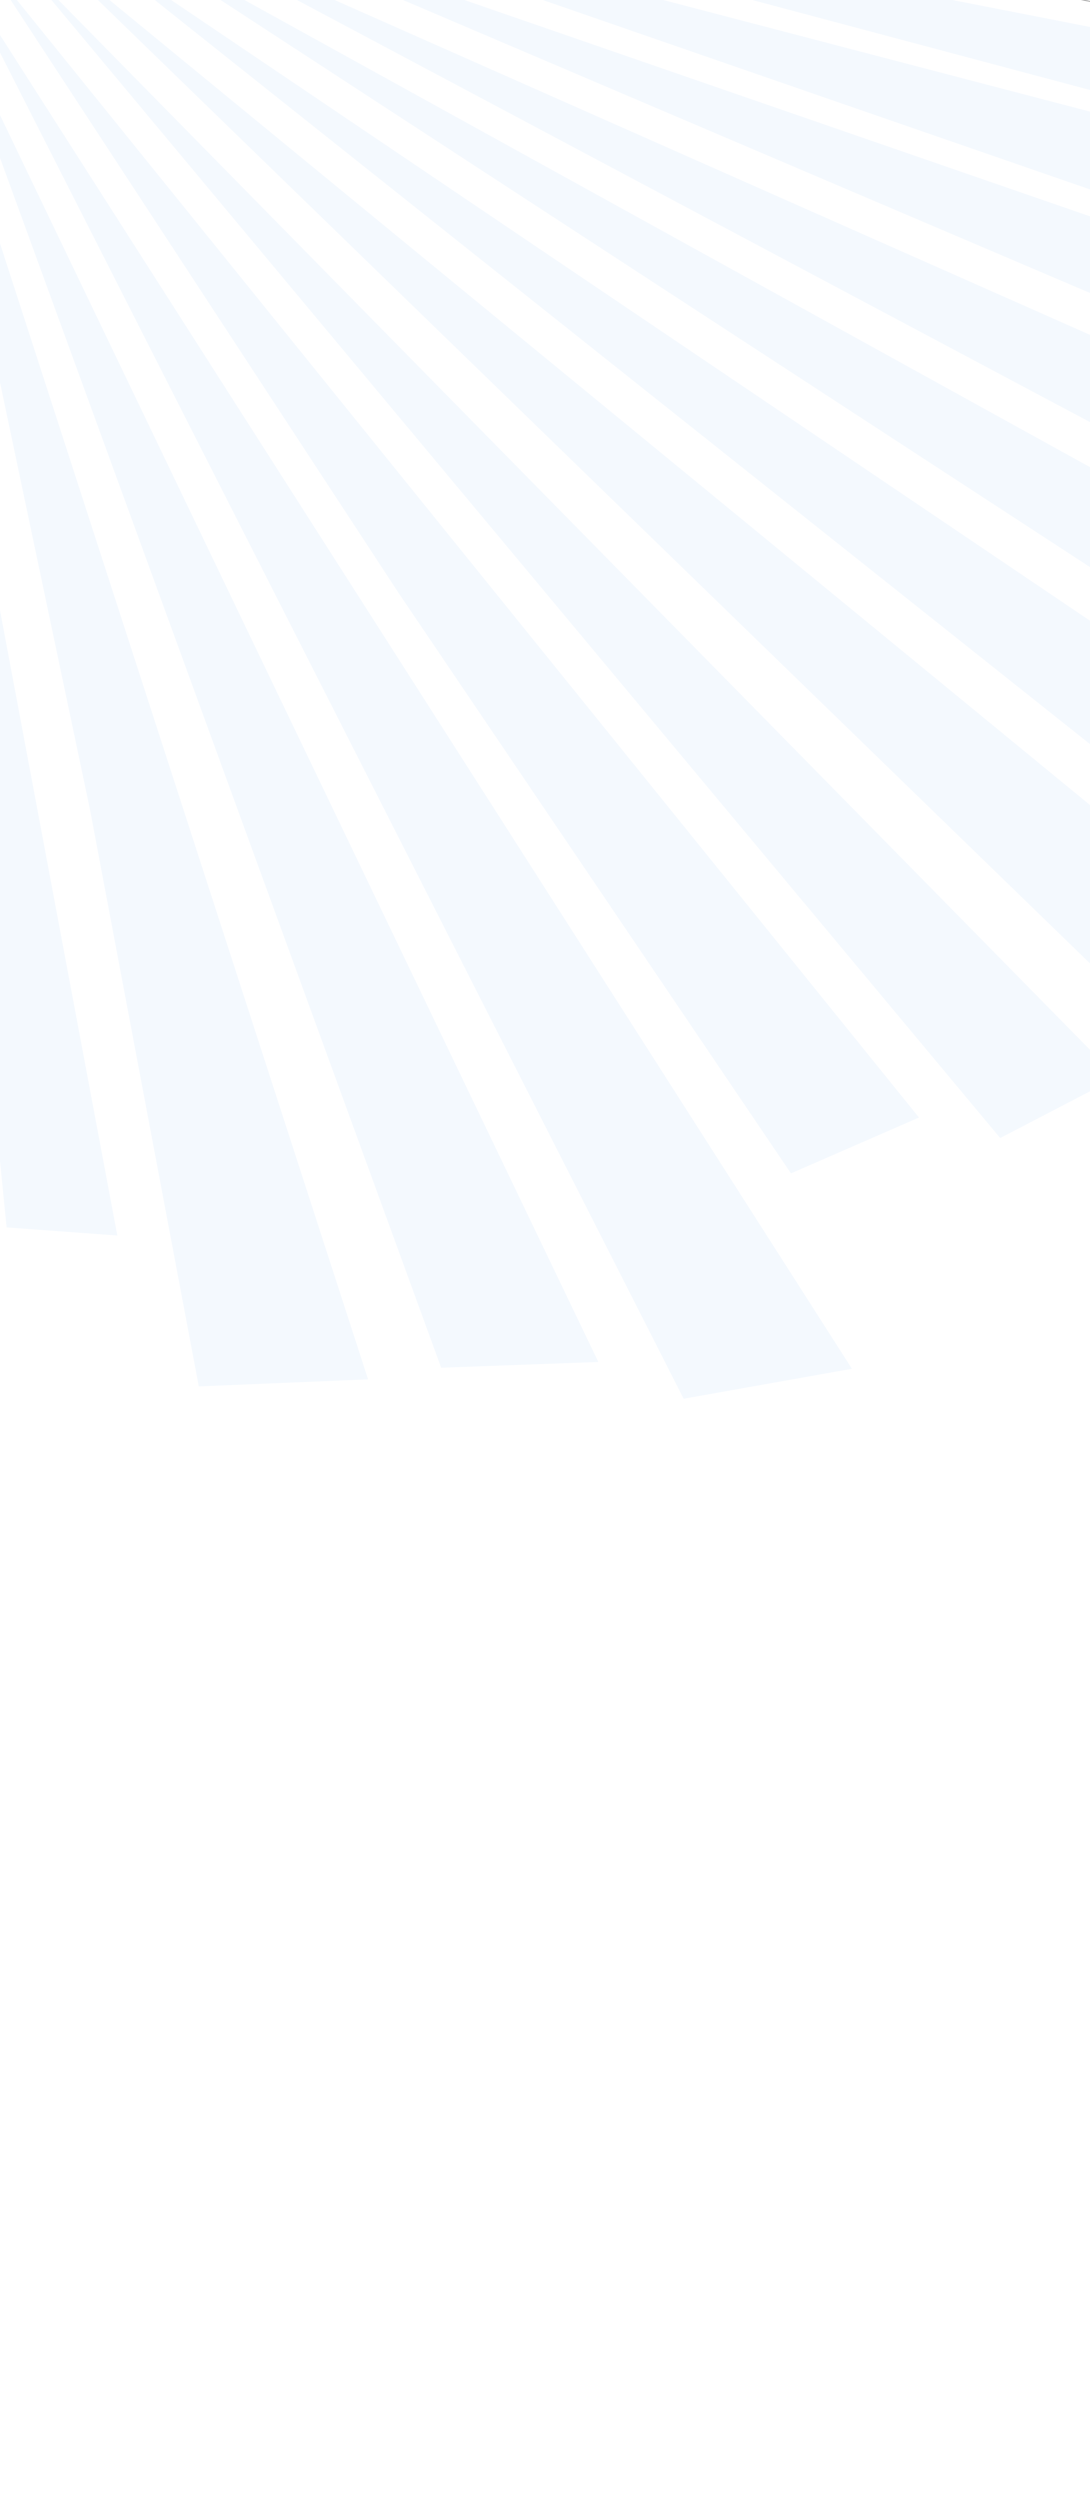 <?xml version="1.0" encoding="UTF-8" standalone="no"?>
<svg width="1440px" height="3300px" viewBox="0 0 1440 3300" version="1.1" xmlns="http://www.w3.org/2000/svg" xmlns:xlink="http://www.w3.org/1999/xlink" xmlns:sketch="http://www.bohemiancoding.com/sketch/ns">
    <!-- Generator: Sketch 3.2.2 (9983) - http://www.bohemiancoding.com/sketch -->
    <title>home_screen</title>
    <desc>Created with Sketch.</desc>
    <defs></defs>
    <g id="Page-1" stroke="none" stroke-width="1" fill="none" fill-rule="evenodd" sketch:type="MSPage">
        <g id="home_screen" sketch:type="MSArtboardGroup">
            <g id="sun_rays-+-Oval-37-+-Group" sketch:type="MSLayerGroup" transform="translate(-1399, -1072)">
                <g id="sun_rays" transform="translate(1971, 1647.5) rotate(13) translate(-1971, -1647.5) translate(247, 355)" sketch:type="MSShapeGroup">
                    <path d="M2011.209,2488.365 L947.487,853.521 L2211.812,2434.284 L2011.209,2488.365 Z" id="Path-214" fill-opacity="0.09" fill="#89C4F4"></path>
                    <path d="M2332.53,2456.212 L971.155,830.548 L2540.244,2367.663 L2332.53,2456.212 Z" id="Path-215" fill-opacity="0.09" fill="#89C4F4"></path>
                    <path d="M1393.139,1874.238 L925.129,866.317 L1920.563,2525.066 L1704.769,2584.438 L1393.139,1874.238 Z" id="Path-216" fill-opacity="0.09" fill="#89C4F4"></path>
                    <path d="M1726.659,1504.912 L1004.537,812.799 L2551.959,2024.605 L2403.747,2134.463 L1726.659,1504.912 Z" id="Path-217" fill-opacity="0.09" fill="#89C4F4"></path>
                    <path d="M886.612,887.207 L1410.147,2437.061 L1555.081,2414.589 L886.612,887.207 Z" id="Path-218" fill-opacity="0.09" fill="#89C4F4"></path>
                    <path d="M1038.919,796.275 L2662.59,2026.838 L2794.881,1913.997 L1038.919,796.275 Z" id="Path-219" fill-opacity="0.09" fill="#89C4F4"></path>
                    <path d="M1063.341,771.019 L2856.621,1854.274 L3027.183,1744.285 L1063.341,771.019 Z" id="Path-220" fill-opacity="0.09" fill="#89C4F4"></path>
                    <path d="M1096.39,747.684 L3100.805,1703.018 L3274.716,1584.611 L1096.39,747.684 Z" id="Path-221" fill-opacity="0.09" fill="#89C4F4"></path>
                    <path d="M1125.359,723.28 L3249.429,1500.259 L3352.814,1357.703 L1125.359,723.28 Z" id="Path-222" fill-opacity="0.09" fill="#89C4F4"></path>
                    <path d="M1148.09,699.476 L3361.79,1292.739 L3447.69,1141.828 L1148.09,699.476 Z" id="Path-223" fill-opacity="0.09" fill="#89C4F4"></path>
                    <path d="M1184.036,674.559 L3243.35,1040.551 L3271.898,896.188 L1184.036,674.559 Z" id="Path-224" fill-opacity="0.09" fill="#89C4F4"></path>
                    <path d="M1218.323,644 L3200.777,855.122 L3246.262,702.259 L1218.323,644 Z" id="Path-225" fill-opacity="0.09" fill="#89C4F4"></path>
                    <path d="M1249.824,611.707 L3229.873,677.622 L3252.763,543.973 L1249.824,611.707 Z" id="Path-226" fill-opacity="0.09" fill="#89C4F4"></path>
                    <path d="M1286.309,580.592 L3235.627,509.173 L3249.683,354.359 L1286.309,580.592 Z" id="Path-227" stroke="#979797"></path>
                    <path d="M1288.008,538.387 L3018.603,341.4 L2995.626,221.123 L1288.008,538.387 Z" id="Path-228" stroke="#979797"></path>
                    <path d="M846.809,901.321 L1163.479,2450.706 L1363.272,2503.08 L846.809,901.321 Z" id="Path-235" stroke="#979797"></path>
                    <path d="M817.308,910.515 L921.709,2267.629 L1056.682,2260.249 L817.308,910.515 Z" id="Path-236" stroke="#979797"></path>
                    <path d="M527.534,890.107 C601.084,980.303 829.198,966.282 1037.041,858.789 C1244.884,751.297 1353.75,591.038 1280.2,500.841 C1206.65,410.645 978.536,424.666 770.693,532.159 C562.851,639.651 453.985,799.91 527.534,890.107 L527.534,890.107 Z" id="Oval-88" stroke="#979797" fill-opacity="0.817" fill="#E4D94C"></path>
                </g>
                <g id="Group" transform="translate(1353, 399)"></g>
            </g>
        </g>
    </g>
</svg>